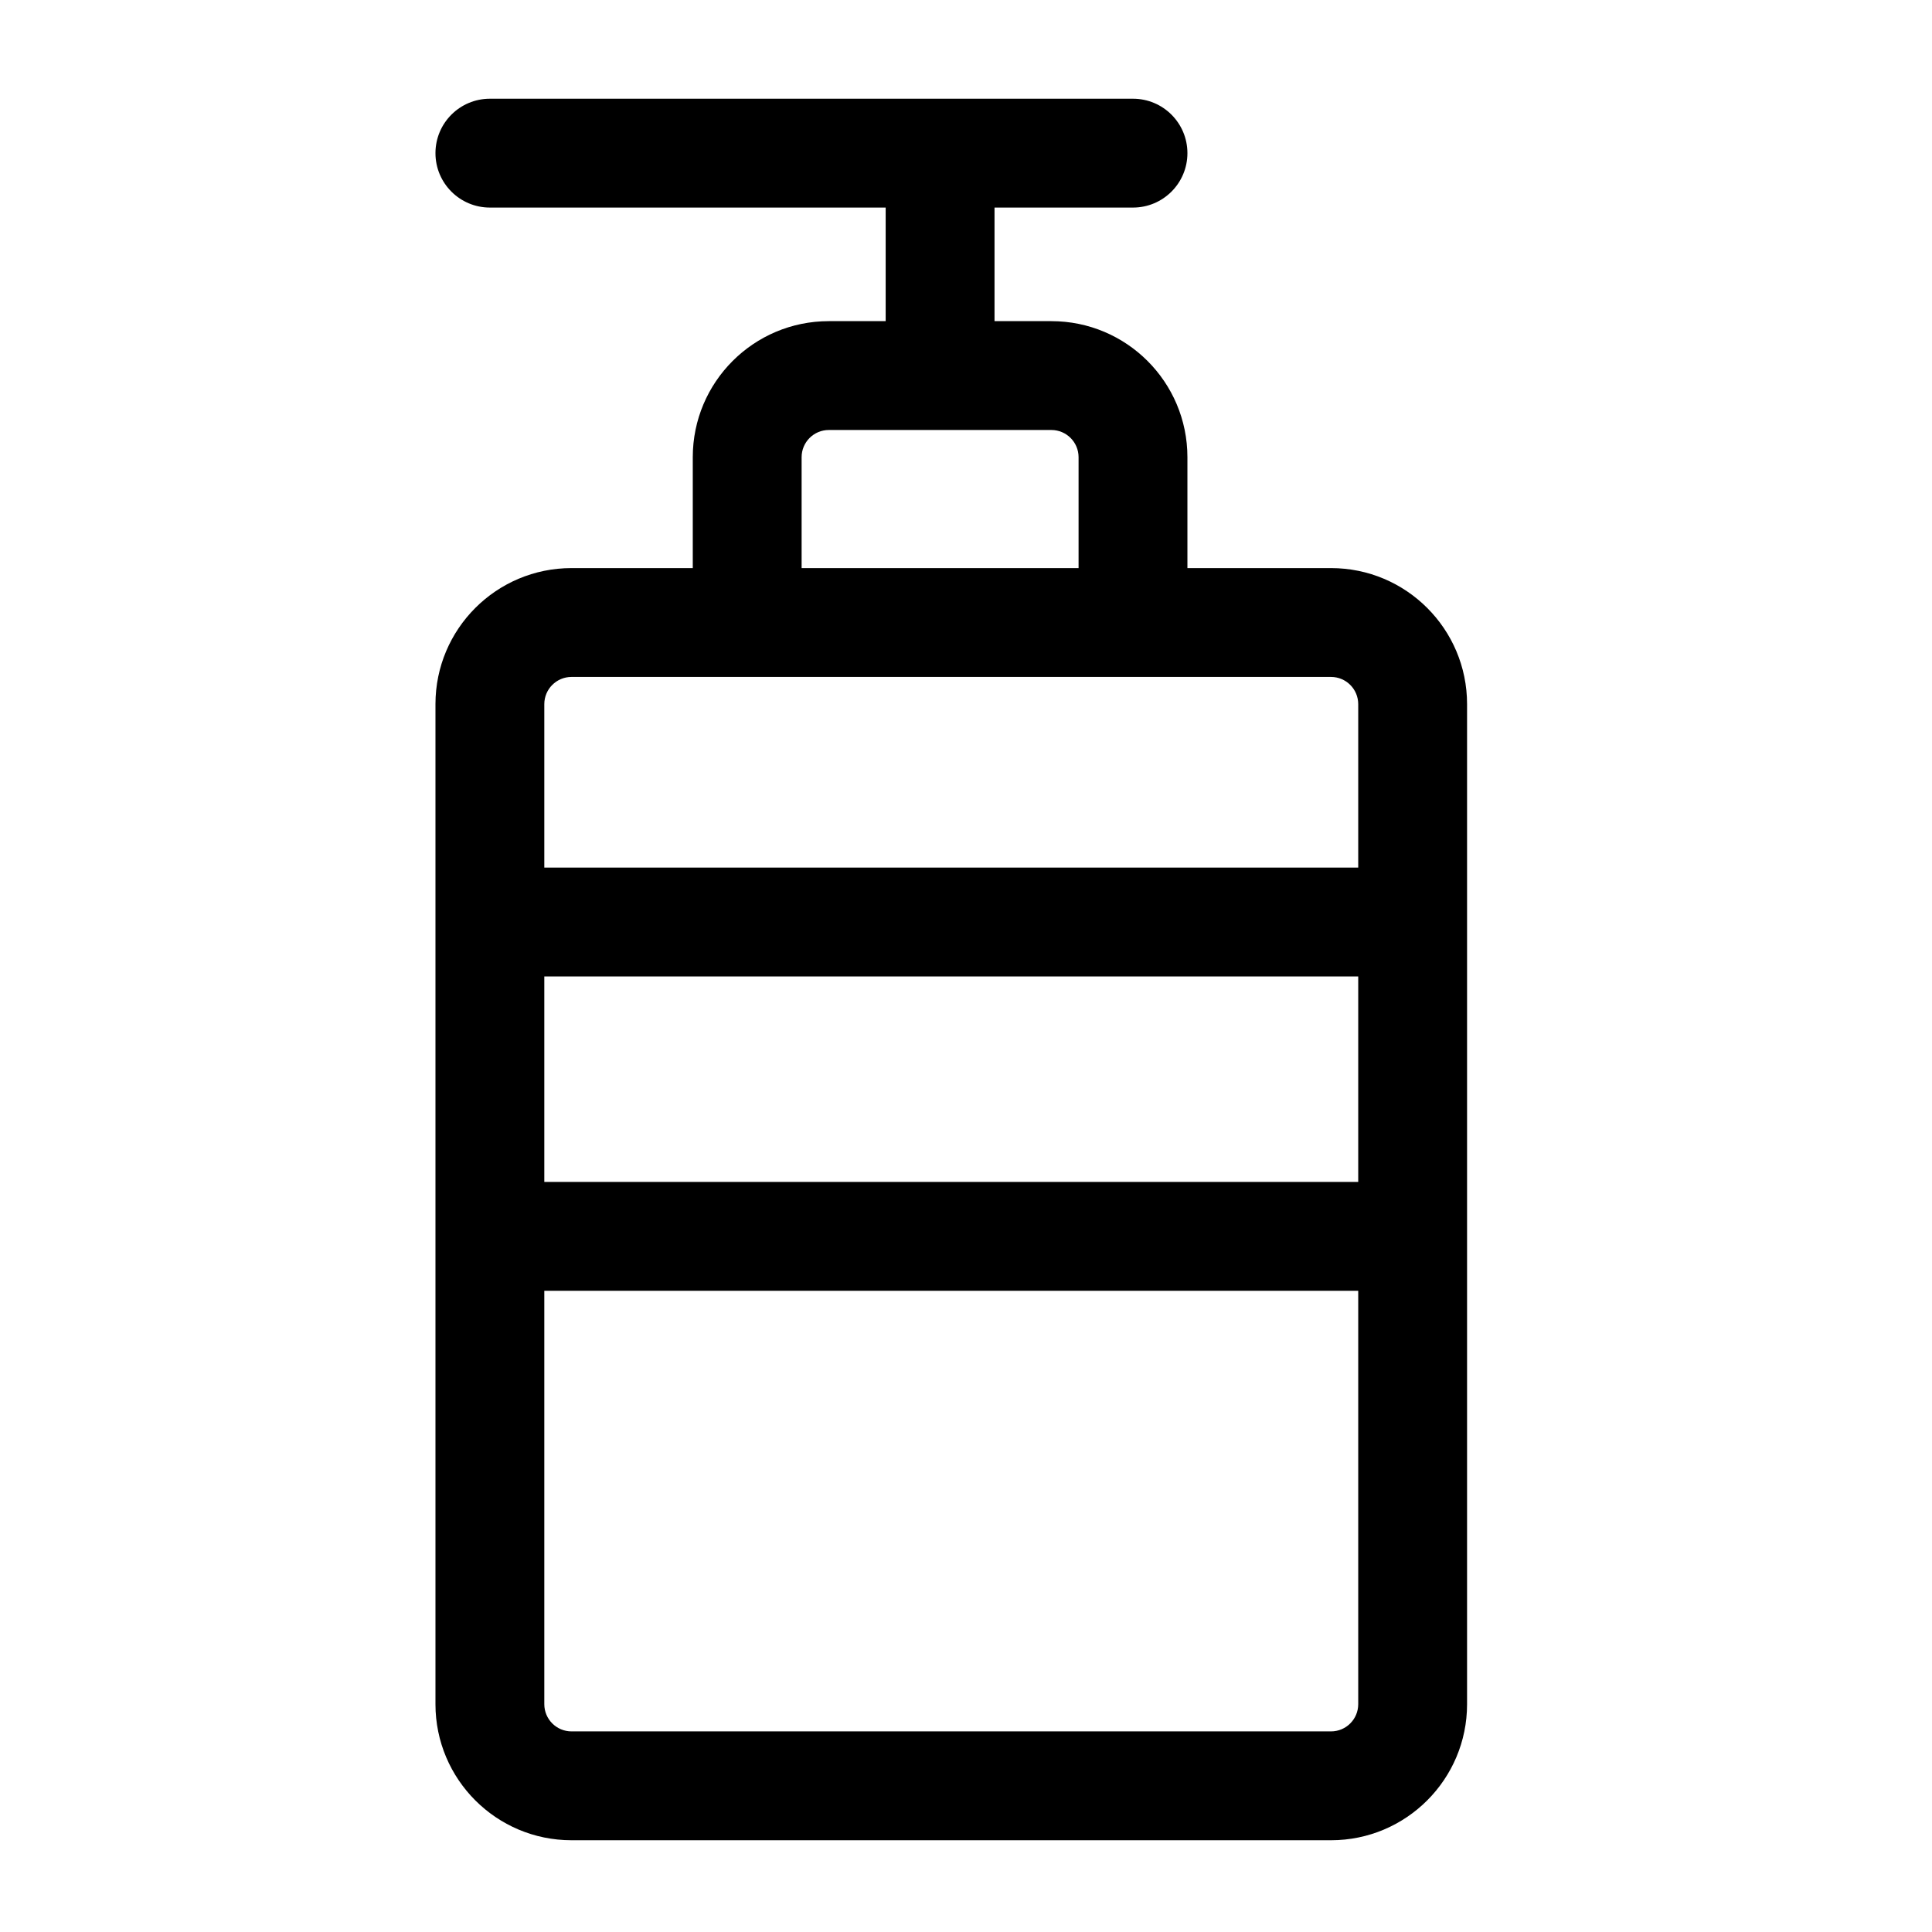 <svg width="71" height="71" viewBox="0 0 71 71" fill="none" xmlns="http://www.w3.org/2000/svg">
<path fill-rule="evenodd" clip-rule="evenodd" d="M16.003 5.628C16.003 4.523 16.898 3.628 18.003 3.628H41.637C42.742 3.628 43.637 4.523 43.637 5.628C43.637 6.732 42.742 7.628 41.637 7.628H36.548V11.802H38.637C41.399 11.802 43.637 14.041 43.637 16.802V20.877H48.914C51.675 20.877 53.914 23.116 53.914 25.877V62.628C53.914 65.389 51.675 67.628 48.914 67.628H21.003C18.241 67.628 16.003 65.389 16.003 62.628V25.877C16.003 23.116 18.241 20.877 21.003 20.877H25.459V16.802C25.459 14.041 27.697 11.802 30.459 11.802H32.548V7.628H18.003C16.898 7.628 16.003 6.732 16.003 5.628ZM29.459 20.877H39.637V16.802C39.637 16.25 39.189 15.802 38.637 15.802H30.459C29.906 15.802 29.459 16.25 29.459 16.802V20.877ZM21.003 24.877C20.451 24.877 20.003 25.325 20.003 25.877V31.884H49.914V25.877C49.914 25.325 49.466 24.877 48.914 24.877H21.003ZM49.914 35.884H20.003V43.435H49.914V35.884ZM49.914 47.435H20.003V62.628C20.003 63.18 20.451 63.628 21.003 63.628H48.914C49.466 63.628 49.914 63.18 49.914 62.628V47.435Z" fill="black"/>
</svg>
